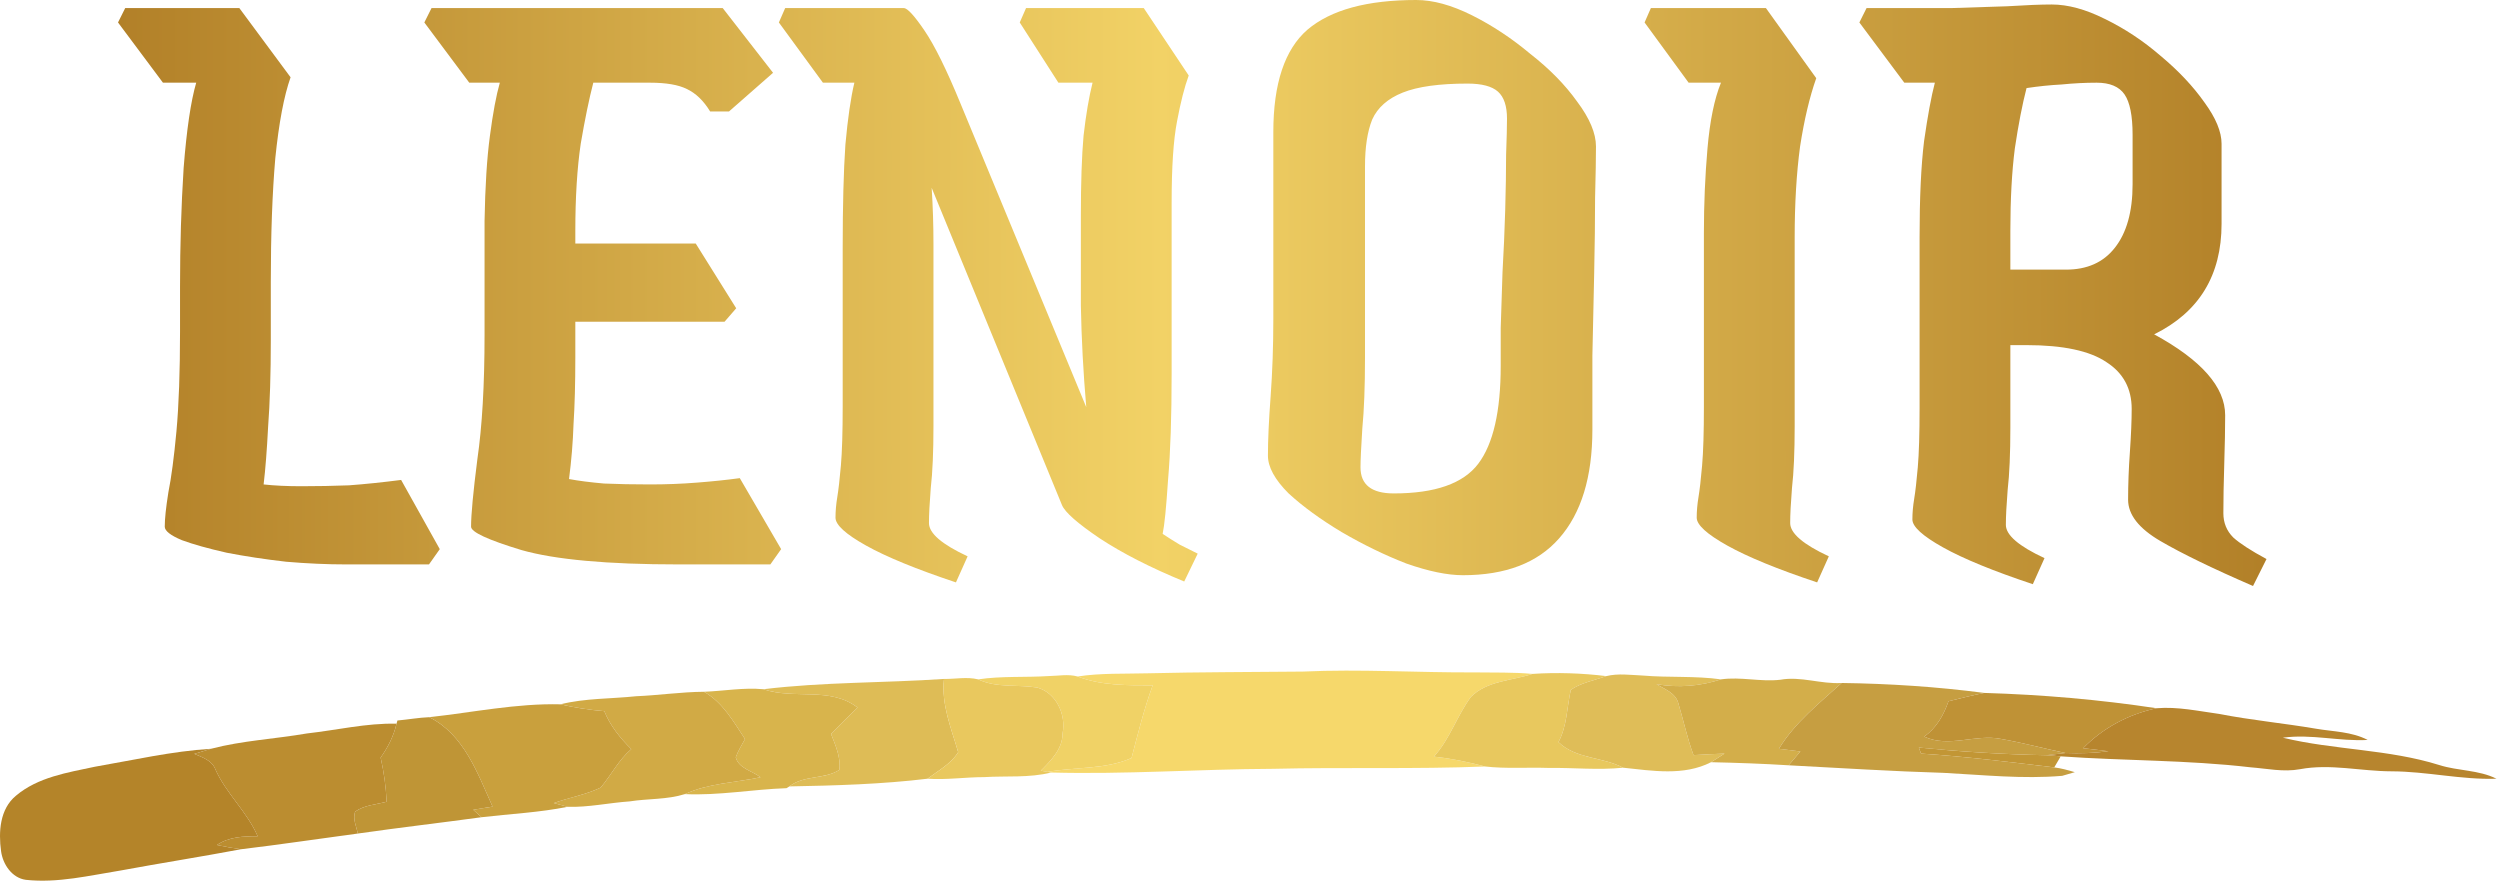 <svg width="616" height="217" viewBox="0 0 616 217" fill="none" xmlns="http://www.w3.org/2000/svg">
<path d="M265.507 166.686C271.243 165.806 277.063 166.06 282.841 165.901C295.563 165.583 308.285 165.615 321.018 165.477C335.15 164.82 349.293 165.753 363.425 165.679C368.153 165.753 372.881 165.615 377.599 166.05C372.521 167.746 366.319 167.704 362.386 171.775C358.983 176.418 357.244 182.111 353.311 186.437C357.583 186.882 361.792 187.762 365.948 188.865C348.519 189.564 331.058 189.013 313.618 189.437C295.415 189.511 277.18 190.847 258.998 190.349L258.139 190.19C264.988 188.96 272.367 189.639 278.812 186.776C280.371 180.765 281.898 174.733 284.018 168.87C277.795 168.87 271.423 168.955 265.507 166.686Z" fill="#F6D86B"/>
<path d="M241.017 167.396C246.774 166.537 252.616 166.951 258.415 166.58C260.768 166.548 263.186 166.039 265.507 166.686C271.423 168.955 277.795 168.87 284.018 168.87C281.898 174.733 280.371 180.765 278.812 186.776C272.367 189.639 264.988 188.96 258.139 190.19C257.715 190.116 256.878 189.978 256.453 189.904C258.987 187.37 261.807 184.571 261.818 180.712C262.73 176.1 260.281 170.725 255.563 169.411C250.718 168.615 245.597 169.58 241.017 167.396Z" fill="#F0D266"/>
<path d="M377.599 166.05C383.642 165.647 389.77 165.859 395.792 166.591C392.866 167.651 389.621 168.191 387.045 169.972C386.08 174.277 386.144 178.857 384.003 182.854C388.317 187.052 394.838 186.458 399.948 189.162C393.799 189.798 387.618 189.13 381.458 189.215C376.285 189.045 371.09 189.448 365.948 188.865C361.792 187.762 357.583 186.882 353.311 186.437C357.244 182.111 358.983 176.418 362.386 171.775C366.319 167.704 372.521 167.746 377.599 166.05Z" fill="#E8C85E"/>
<path d="M395.792 166.591C398.728 165.87 401.792 166.326 404.782 166.453C411.196 167.004 417.674 166.495 424.056 167.396C418.925 169.071 413.486 169.538 408.164 168.573C410.168 169.835 412.935 170.757 413.56 173.344C414.832 177.574 415.755 181.899 417.281 186.066C419.815 185.907 422.37 185.769 424.925 185.684C423.812 186.395 422.72 187.116 421.607 187.805C414.875 191.25 407.125 189.914 399.948 189.162C394.838 186.458 388.317 187.052 384.003 182.854C386.144 178.857 386.08 174.277 387.045 169.972C389.621 168.191 392.866 167.651 395.792 166.591Z" fill="#DFBD58"/>
<path d="M438.665 167.492C443.722 166.569 448.684 168.615 453.783 168.287C448.259 173.291 442.238 178.062 438.315 184.507C440.075 184.719 441.845 184.942 443.616 185.154C442.651 186.299 441.665 187.423 440.711 188.568C434.339 188.165 427.968 187.953 421.607 187.805C422.72 187.116 423.812 186.395 424.925 185.684C422.37 185.769 419.815 185.907 417.281 186.066C415.755 181.899 414.832 177.574 413.56 173.344C412.935 170.757 410.168 169.835 408.164 168.573C413.486 169.538 418.925 169.071 424.056 167.396C428.911 166.697 433.799 168.054 438.665 167.492Z" fill="#D3AE4A"/>
<path d="M188.094 169.824C202.841 168.032 217.778 168.297 232.6 167.29C231.9 173.588 234.381 179.429 236.098 185.334C234.328 188.218 231.19 189.882 228.539 191.876C217.323 193.233 205.852 193.561 194.508 193.773C198.07 190.953 203.095 192.077 206.806 189.713C207.23 186.596 205.841 183.659 204.77 180.829C206.901 178.623 209.096 176.482 211.301 174.351C204.611 169.124 195.674 172.432 188.094 169.824Z" fill="#DEBC56"/>
<path d="M232.6 167.29C235.388 167.333 238.261 166.718 241.017 167.396C245.597 169.58 250.718 168.615 255.563 169.411C260.281 170.725 262.73 176.1 261.818 180.712C261.807 184.571 258.987 187.37 256.453 189.904C256.878 189.978 257.715 190.116 258.139 190.19L258.998 190.349C253.602 191.706 247.993 191.144 242.491 191.483C237.837 191.483 233.193 192.204 228.539 191.876C231.19 189.882 234.328 188.218 236.098 185.334C234.381 179.429 231.9 173.588 232.6 167.29Z" fill="#E9C85E"/>
<path d="M453.783 168.287C465.498 168.446 477.276 169.209 488.917 170.736C485.949 171.329 483.022 172.061 480.107 172.793C478.93 176.196 477.117 179.376 474.128 181.507C480.213 184.348 486.786 180.797 493.094 182.08C498.427 183.013 503.664 184.454 508.975 185.546C507.364 185.705 505.753 185.886 504.152 186.087C493.688 185.886 483.213 185.228 472.802 184.2C472.94 184.571 473.205 185.313 473.343 185.684C484.316 186.405 495.246 187.773 506.166 189.087C507.883 189.299 509.559 189.766 511.234 190.264C510.184 190.55 509.156 190.847 508.127 191.165C498.459 191.992 488.663 190.943 478.962 190.434C466.198 190.052 453.454 189.236 440.711 188.568C441.665 187.423 442.651 186.299 443.616 185.154C441.845 184.942 440.075 184.719 438.315 184.507C442.238 178.062 448.259 173.291 453.783 168.287Z" fill="#C69E41"/>
<path d="M173.453 170.45C178.329 170.269 183.206 169.368 188.094 169.824C195.674 172.432 204.611 169.124 211.301 174.351C209.096 176.482 206.901 178.623 204.77 180.829C205.841 183.659 207.23 186.596 206.806 189.713C203.095 192.077 198.07 190.953 194.508 193.773L193.797 194.208C185.433 194.494 177.131 196.053 168.746 195.671C174.619 192.968 181.171 192.851 187.405 191.515C185.38 189.967 181.966 189.31 181.287 186.585C181.881 185.006 182.761 183.564 183.567 182.101C180.725 177.807 178.096 173.047 173.453 170.45Z" fill="#D8B44C"/>
<path d="M156.755 171.552C162.332 171.319 167.876 170.492 173.453 170.45C178.096 173.047 180.725 177.807 183.567 182.101C182.761 183.564 181.881 185.006 181.287 186.585C181.966 189.31 185.38 189.967 187.405 191.515C181.171 192.851 174.619 192.968 168.746 195.671C164.356 197.049 159.66 196.752 155.154 197.463C150.044 197.813 144.987 198.958 139.867 198.799C139.008 198.565 137.312 198.109 136.453 197.876C140.269 196.498 144.351 195.83 148.009 194.06C150.595 190.974 152.43 187.243 155.546 184.582C152.822 181.868 150.352 178.835 148.899 175.231C145.252 174.923 141.637 174.383 138.075 173.545C144.181 172.019 150.532 172.209 156.755 171.552Z" fill="#D1AA45"/>
<path d="M488.917 170.736C503.102 171.16 517.33 172.379 531.387 174.51C524.507 175.973 518.199 179.334 513.28 184.359C515.358 184.603 517.446 184.825 519.535 185.112C516.036 185.568 512.495 185.695 508.975 185.546C503.664 184.454 498.427 183.013 493.094 182.08C486.786 180.797 480.213 184.348 474.128 181.507C477.117 179.376 478.93 176.196 480.107 172.793C483.022 172.061 485.949 171.329 488.917 170.736Z" fill="#BF9236"/>
<path d="M105.761 176.715C116.5 175.538 127.272 173.28 138.075 173.545C141.637 174.383 145.252 174.923 148.899 175.231C150.352 178.835 152.822 181.868 155.546 184.582C152.43 187.243 150.595 190.974 148.009 194.06C144.351 195.83 140.269 196.498 136.453 197.876C137.312 198.109 139.008 198.565 139.867 198.799C132.869 200.209 125.724 200.537 118.652 201.364C117.974 200.739 117.285 200.124 116.606 199.53C118.186 199.254 119.776 199 121.367 198.745C117.709 190.614 114.295 180.924 105.761 176.715Z" fill="#C9A03D"/>
<path d="M531.387 174.51C536.572 174.075 541.735 175.22 546.855 175.92C554.722 177.457 562.705 178.199 570.603 179.546C574.897 180.288 579.445 180.256 583.399 182.323C576.413 182.716 569.469 180.797 562.493 181.772C575.172 184.826 588.541 184.582 601.062 188.515C605.674 189.978 610.731 189.681 615.13 191.876C606.469 192.172 597.934 190.073 589.273 190.052C581.746 190.042 574.197 188.123 566.712 189.533C562.662 190.285 558.581 189.374 554.542 189.066C539.01 187.243 523.341 187.476 507.756 186.363C506.548 186.246 505.35 186.151 504.152 186.087C505.753 185.886 507.364 185.705 508.975 185.546C512.495 185.695 516.036 185.568 519.535 185.112C517.446 184.825 515.358 184.603 513.28 184.359C518.199 179.334 524.507 175.973 531.387 174.51Z" fill="#B7852E"/>
<path d="M97.926 177.531C100.534 177.298 103.132 176.821 105.761 176.715C114.295 180.924 117.709 190.614 121.367 198.745C119.776 199 118.186 199.254 116.606 199.53C117.285 200.124 117.974 200.739 118.652 201.364C108.507 202.753 98.319 203.93 88.183 205.382C87.791 203.633 86.89 201.799 87.494 199.996C89.742 198.374 92.657 198.247 95.265 197.547C95.106 193.879 94.587 190.243 93.791 186.66C95.583 184.126 97.014 181.348 97.704 178.316L97.926 177.531Z" fill="#BF9536"/>
<path d="M75.62 180.723C82.978 179.906 90.272 178.146 97.704 178.316C97.014 181.348 95.583 184.126 93.791 186.66C94.587 190.243 95.106 193.879 95.265 197.547C92.657 198.247 89.742 198.374 87.494 199.996C86.89 201.799 87.791 203.633 88.183 205.382C78.567 206.665 68.962 208.117 59.336 209.262C57.353 208.987 55.392 208.595 53.441 208.213C56.399 206.177 60.025 206.039 63.492 206.05C60.894 200.028 55.774 195.597 53.092 189.617C52.254 187.359 49.879 186.607 47.865 185.758C49.243 185.334 50.611 184.9 51.989 184.497C59.718 182.472 67.764 182.08 75.62 180.723Z" fill="#BB8D30"/>
<path d="M472.802 184.2C483.213 185.228 493.688 185.886 504.152 186.087C505.35 186.151 506.548 186.246 507.756 186.363C507.364 187.041 506.558 188.409 506.166 189.087C495.246 187.773 484.316 186.405 473.343 185.684C473.205 185.313 472.94 184.571 472.802 184.2Z" fill="#C29635"/>
<path d="M23.354 188.928C32.874 187.285 42.331 185.101 51.989 184.497C50.611 184.9 49.243 185.334 47.865 185.758C49.879 186.607 52.254 187.359 53.092 189.617C55.774 195.597 60.894 200.028 63.492 206.05C60.025 206.039 56.399 206.177 53.441 208.213C55.392 208.595 57.353 208.987 59.336 209.262C49.487 211.118 39.585 212.666 29.736 214.489C22.018 215.729 14.236 217.638 6.359 216.79C2.935 216.323 0.687 212.952 0.263 209.729C-0.394 204.979 -0.044 199.329 3.931 196.063C9.349 191.483 16.643 190.36 23.354 188.928Z" fill="#B48429"/>
<path d="M85.329 139.073C80.605 139.073 75.659 138.852 70.492 138.409C65.324 137.819 60.452 137.08 55.876 136.195C51.299 135.161 47.608 134.128 44.803 133.094C41.998 131.913 40.595 130.806 40.595 129.772C40.595 127.853 40.89 125.048 41.481 121.357C42.219 117.666 42.883 112.647 43.474 106.298C44.065 99.802 44.36 91.608 44.36 81.717V70.644C44.36 60.457 44.655 50.713 45.246 41.412C45.984 31.963 47.017 24.951 48.346 20.374H40.152L29.079 5.536L30.851 1.993H58.976L71.599 19.045C69.975 23.622 68.72 30.265 67.834 38.976C67.096 47.539 66.727 57.726 66.727 69.537V83.71C66.727 92.125 66.505 99.285 66.062 105.191C65.767 110.949 65.398 115.673 64.955 119.364C67.613 119.659 70.713 119.807 74.256 119.807C78.242 119.807 82.155 119.733 85.993 119.585C89.98 119.29 94.261 118.847 98.838 118.257L108.36 135.309L105.703 139.073H85.329Z" fill="url(#paint0_linear_1_195)"/>
<path d="M167.227 139.073C149.659 139.073 136.74 137.892 128.473 135.53C120.205 133.02 116.071 131.101 116.071 129.772C116.071 126.82 116.588 121.283 117.622 113.163C118.803 105.043 119.393 94.856 119.393 82.603V54.478C119.541 45.915 119.984 38.902 120.722 33.44C121.46 27.829 122.272 23.474 123.158 20.374H115.628L104.556 5.536L106.327 1.993H178.079L190.48 17.938L179.629 27.46H174.978C173.354 24.803 171.435 22.957 169.221 21.924C167.154 20.89 164.127 20.374 160.141 20.374H146.189C145.156 24.36 144.122 29.38 143.089 35.433C142.203 41.486 141.76 48.646 141.76 56.914V60.014H171.435L181.401 75.959L178.522 79.281H141.76V88.139C141.76 94.487 141.612 99.95 141.317 104.527C141.17 108.956 140.8 113.459 140.21 118.035C142.572 118.478 145.451 118.847 148.847 119.143C152.242 119.29 156.007 119.364 160.141 119.364C164.127 119.364 167.966 119.216 171.657 118.921C175.495 118.626 179.038 118.257 182.286 117.814L192.473 135.309L189.816 139.073H167.227Z" fill="url(#paint1_linear_1_195)"/>
<path d="M235.543 143.503C225.799 140.255 218.417 137.228 213.397 134.423C208.378 131.618 205.868 129.329 205.868 127.558C205.868 125.934 206.015 124.236 206.311 122.464C206.606 120.693 206.901 118.109 207.197 114.713C207.492 111.318 207.639 106.446 207.639 100.097V61.121C207.639 50.639 207.861 42.15 208.304 35.654C208.894 29.158 209.633 24.065 210.518 20.374H202.767L191.916 5.536L193.466 1.993H222.698C223.584 1.993 225.282 3.839 227.792 7.529C230.302 11.22 233.254 17.2 236.65 25.467L267.654 100.319C266.915 91.756 266.473 83.415 266.325 75.294V53.149C266.325 45.029 266.546 38.459 266.989 33.44C267.58 28.272 268.318 23.917 269.204 20.374H260.789L251.266 5.536L252.816 1.993H281.827L292.899 18.602C291.866 21.407 290.906 25.172 290.021 29.896C289.135 34.473 288.692 41.117 288.692 49.827V91.904C288.692 102.681 288.397 111.465 287.806 118.257C287.363 125.048 286.92 129.477 286.477 131.544C287.806 132.43 289.209 133.316 290.685 134.201C292.161 134.94 293.638 135.678 295.114 136.416L291.792 143.281C283.525 139.885 276.586 136.342 270.975 132.651C265.513 128.96 262.413 126.229 261.674 124.457L229.563 46.284C229.859 50.861 230.006 55.511 230.006 60.236C230.006 64.96 230.006 69.611 230.006 74.187V104.969C230.006 111.318 229.785 116.411 229.342 120.25C229.047 123.941 228.899 126.82 228.899 128.887C228.899 131.396 232.073 134.128 238.422 137.08L235.543 143.503Z" fill="url(#paint2_linear_1_195)"/>
<path d="M360.474 141.731C356.635 141.731 351.985 140.771 346.522 138.852C341.208 136.785 335.893 134.201 330.578 131.101C325.411 128.001 321.055 124.827 317.512 121.579C314.116 118.183 312.419 115.083 312.419 112.277C312.419 108.439 312.64 103.567 313.083 97.662C313.526 91.608 313.747 85.26 313.747 78.616V32.554C313.747 20.595 316.552 12.18 322.163 7.308C327.92 2.436 336.852 0 348.958 0C353.092 0 357.669 1.255 362.689 3.765C367.708 6.275 372.506 9.449 377.083 13.287C381.807 16.978 385.646 20.89 388.599 25.024C391.699 29.158 393.249 32.849 393.249 36.097C393.249 38.902 393.175 43.11 393.028 48.72C393.028 54.182 392.954 60.383 392.806 67.322C392.659 74.114 392.511 80.905 392.364 87.696C392.364 94.487 392.364 100.54 392.364 105.855C392.364 117.519 389.632 126.451 384.17 132.651C378.855 138.704 370.956 141.731 360.474 141.731ZM343.422 121.579C353.609 121.579 360.548 119.143 364.239 114.271C367.93 109.399 369.775 101.352 369.775 90.132C369.775 88.065 369.775 84.965 369.775 80.831C369.923 76.697 370.07 72.12 370.218 67.101C370.513 61.933 370.735 56.84 370.882 51.82C371.03 46.653 371.104 42.076 371.104 38.09C371.251 34.104 371.325 31.151 371.325 29.232C371.325 26.132 370.587 23.917 369.111 22.588C367.634 21.26 365.125 20.595 361.581 20.595C354.642 20.595 349.328 21.334 345.637 22.81C341.946 24.286 339.436 26.501 338.107 29.453C336.926 32.406 336.336 36.245 336.336 40.969V88.139C336.336 95.225 336.114 101.057 335.671 105.634C335.376 110.211 335.228 113.385 335.228 115.156C335.228 119.438 337.96 121.579 343.422 121.579Z" fill="url(#paint3_linear_1_195)"/>
<path d="M447.744 143.503C438 140.255 430.619 137.228 425.599 134.423C420.579 131.618 418.07 129.329 418.07 127.558C418.07 125.934 418.217 124.236 418.512 122.464C418.808 120.693 419.103 118.109 419.398 114.713C419.694 111.318 419.841 106.446 419.841 100.097V57.357C419.841 50.27 420.136 43.331 420.727 36.54C421.318 29.749 422.425 24.36 424.049 20.374H416.076L405.225 5.536L406.775 1.993H435.122L447.523 19.267C445.899 23.843 444.57 29.453 443.537 36.097C442.651 42.741 442.208 50.196 442.208 58.464V104.969C442.208 111.318 441.987 116.411 441.544 120.25C441.248 123.941 441.101 126.82 441.101 128.887C441.101 131.396 444.275 134.128 450.623 137.08L447.744 143.503Z" fill="url(#paint4_linear_1_195)"/>
<path d="M500.888 143.945C491.144 140.697 483.763 137.671 478.743 134.866C473.723 132.061 471.213 129.772 471.213 128.001C471.213 126.377 471.361 124.679 471.656 122.907C471.952 121.136 472.247 118.552 472.542 115.156C472.837 111.761 472.985 106.889 472.985 100.54V58.464C472.985 48.72 473.354 40.821 474.092 34.768C474.978 28.568 475.864 23.769 476.75 20.374H469.22L458.148 5.536L459.919 1.993H480.736C485.313 1.845 489.889 1.698 494.466 1.55C499.191 1.255 502.881 1.107 505.539 1.107C509.525 1.107 513.88 2.288 518.605 4.651C523.477 7.013 528.053 10.039 532.335 13.73C536.764 17.421 540.381 21.26 543.186 25.246C545.991 29.084 547.394 32.48 547.394 35.433V55.142C547.394 67.839 541.857 76.918 530.785 82.381C542.448 88.73 548.28 95.373 548.28 102.312C548.28 105.56 548.206 109.546 548.058 114.271C547.911 118.995 547.837 123.055 547.837 126.451C547.837 128.813 548.649 130.806 550.273 132.43C551.897 133.906 554.628 135.678 558.467 137.745L555.145 144.388C545.253 140.107 537.65 136.416 532.335 133.316C527.02 130.215 524.363 126.82 524.363 123.129C524.363 119.438 524.51 115.525 524.805 111.392C525.101 107.11 525.248 103.567 525.248 100.762C525.248 95.742 523.181 91.904 519.048 89.246C514.914 86.441 508.344 85.038 499.338 85.038H495.352V105.412C495.352 111.761 495.131 116.854 494.688 120.693C494.392 124.384 494.245 127.263 494.245 129.329C494.245 131.839 497.419 134.571 503.767 137.523L500.888 143.945ZM516.612 20.374C513.807 20.374 510.928 20.521 507.975 20.817C505.17 20.964 502.291 21.26 499.338 21.703C498.305 25.689 497.345 30.634 496.459 36.54C495.721 42.298 495.352 49.089 495.352 56.914V66.436H509.082C514.249 66.436 518.236 64.665 521.041 61.121C523.993 57.431 525.47 52.189 525.47 45.398V33.218C525.47 28.494 524.805 25.172 523.477 23.253C522.148 21.333 519.86 20.374 516.612 20.374Z" fill="url(#paint5_linear_1_195)"/>
<defs>
<linearGradient id="paint0_linear_1_195" x1="29.02" y1="56.547" x2="557.548" y2="56.547" gradientUnits="userSpaceOnUse">
<stop stop-color="#B28028"/>
<stop offset="0.486" stop-color="#F2D266"/>
<stop offset="1" stop-color="#B28028"/>
</linearGradient>
<linearGradient id="paint1_linear_1_195" x1="29.02" y1="56.547" x2="557.548" y2="56.547" gradientUnits="userSpaceOnUse">
<stop stop-color="#B28028"/>
<stop offset="0.486" stop-color="#F2D266"/>
<stop offset="1" stop-color="#B28028"/>
</linearGradient>
<linearGradient id="paint2_linear_1_195" x1="29.02" y1="56.547" x2="557.548" y2="56.547" gradientUnits="userSpaceOnUse">
<stop stop-color="#B28028"/>
<stop offset="0.486" stop-color="#F2D266"/>
<stop offset="1" stop-color="#B28028"/>
</linearGradient>
<linearGradient id="paint3_linear_1_195" x1="29.02" y1="56.547" x2="557.548" y2="56.547" gradientUnits="userSpaceOnUse">
<stop stop-color="#B28028"/>
<stop offset="0.486" stop-color="#F2D266"/>
<stop offset="1" stop-color="#B28028"/>
</linearGradient>
<linearGradient id="paint4_linear_1_195" x1="29.02" y1="56.547" x2="557.548" y2="56.547" gradientUnits="userSpaceOnUse">
<stop stop-color="#B28028"/>
<stop offset="0.486" stop-color="#F2D266"/>
<stop offset="1" stop-color="#B28028"/>
</linearGradient>
<linearGradient id="paint5_linear_1_195" x1="29.02" y1="56.547" x2="557.548" y2="56.547" gradientUnits="userSpaceOnUse">
<stop stop-color="#B28028"/>
<stop offset="0.486" stop-color="#F2D266"/>
<stop offset="1" stop-color="#B28028"/>
</linearGradient>
</defs>
</svg>
